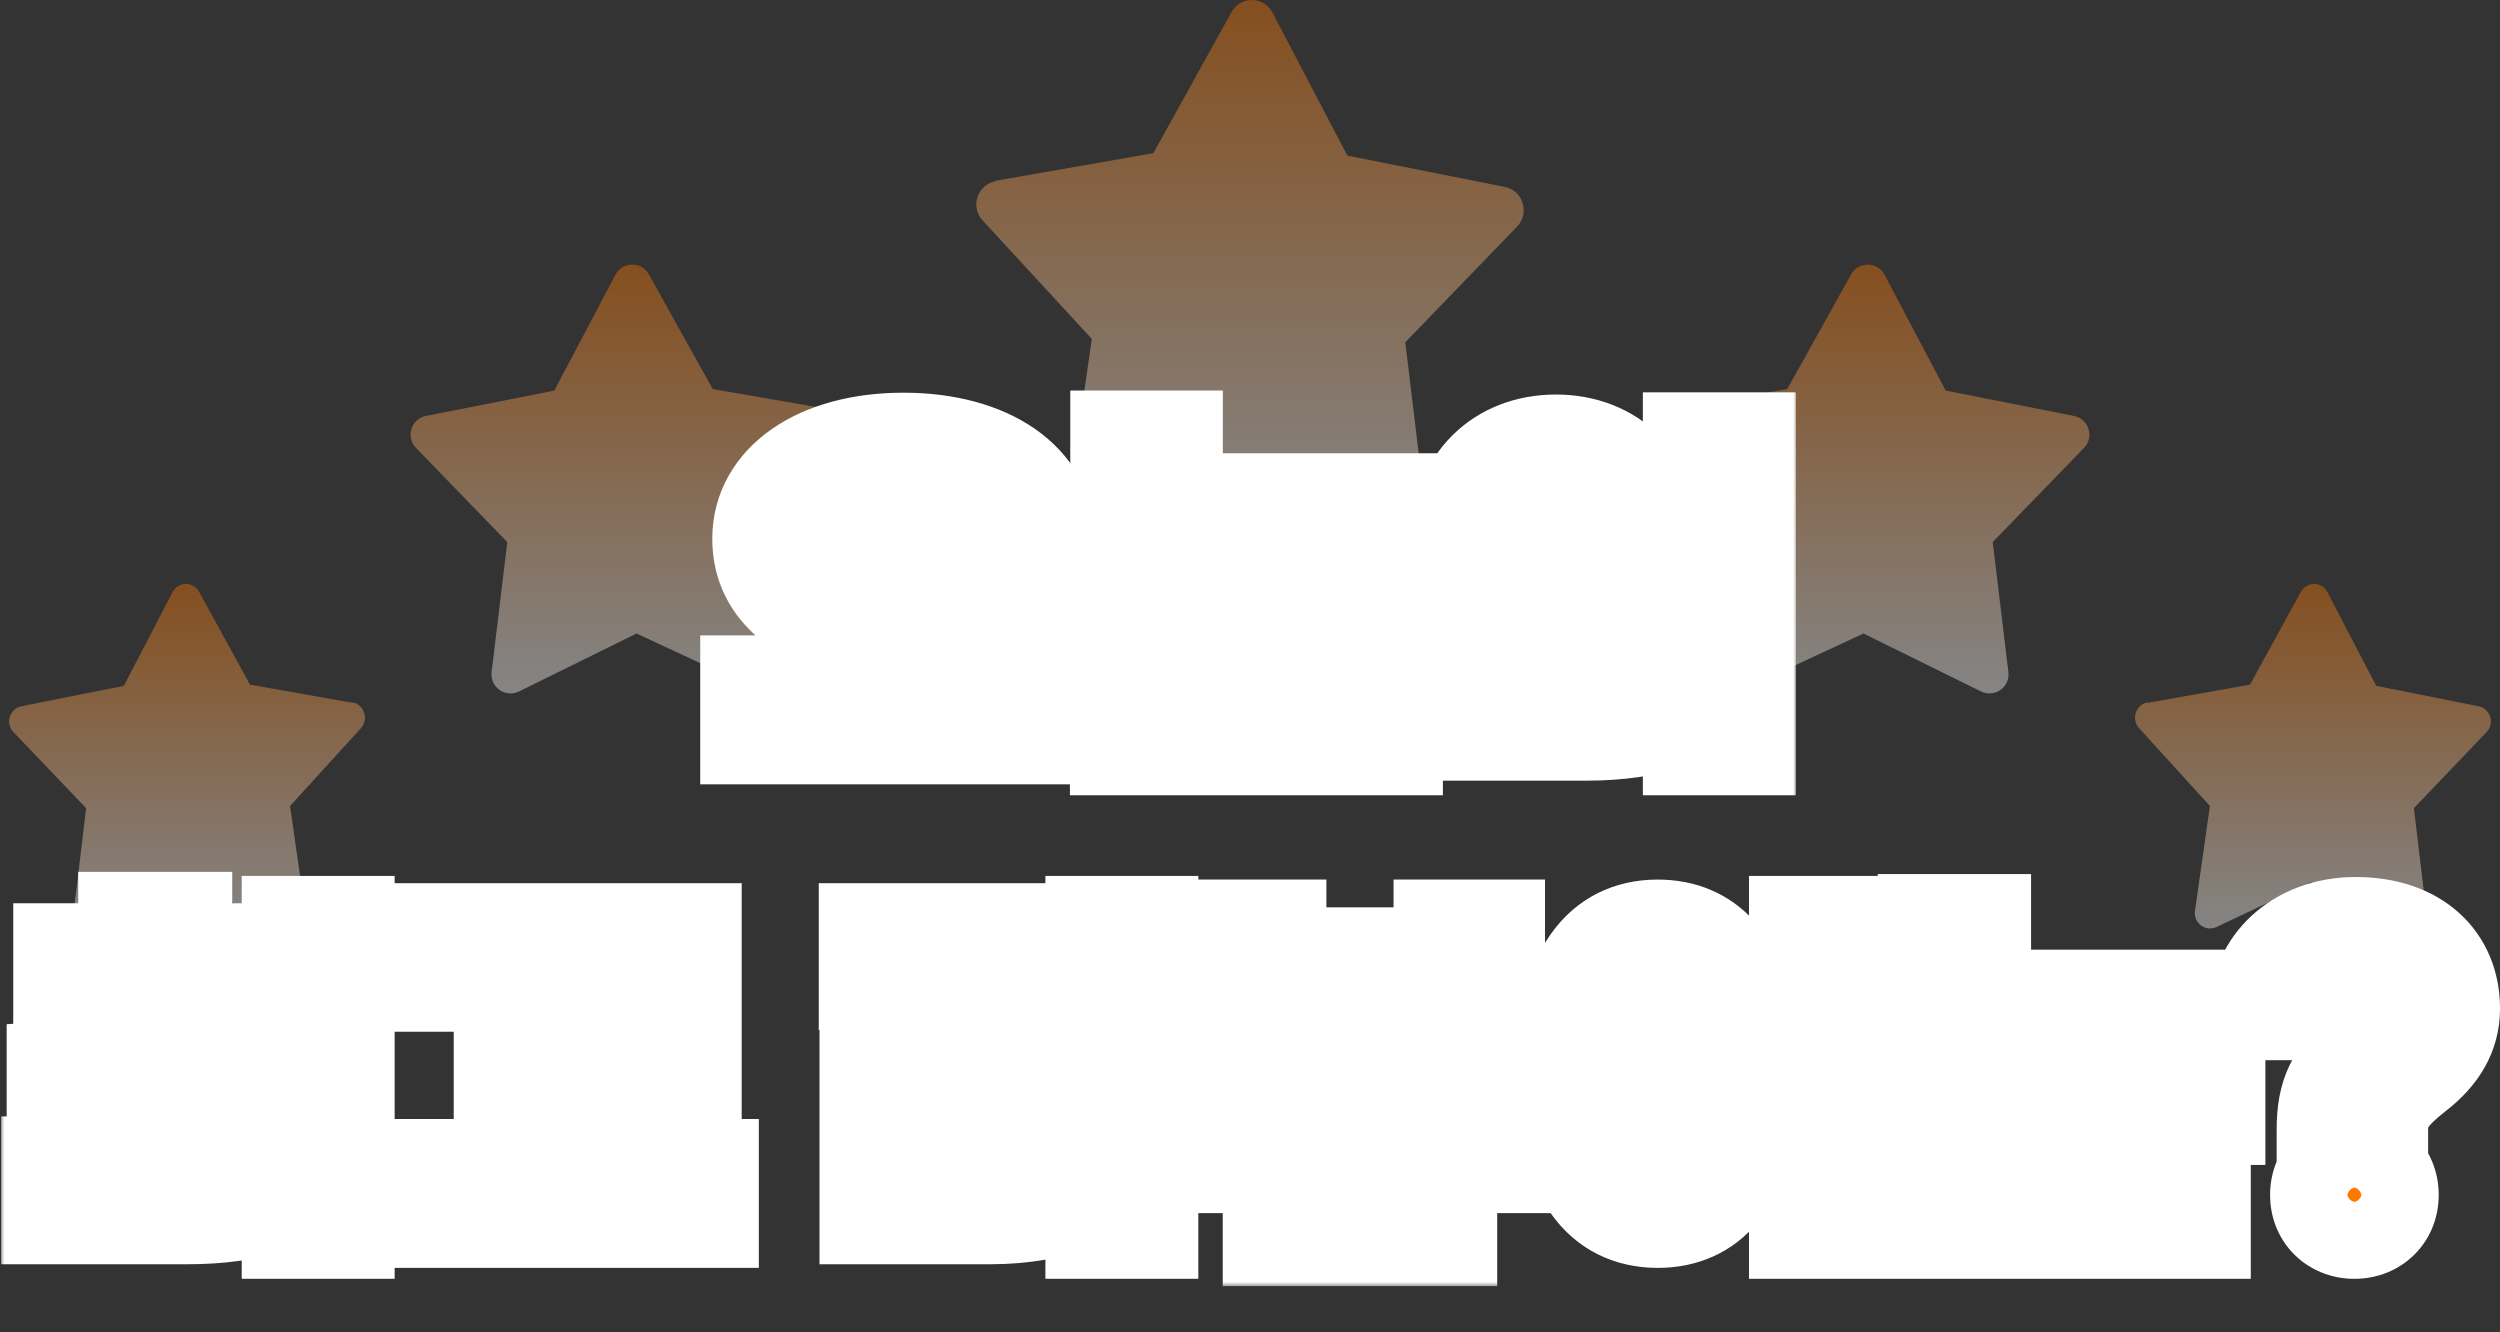 <svg width="274" height="146" viewBox="0 0 274 146" fill="none" xmlns="http://www.w3.org/2000/svg">
<rect x="0" y="0" width="274" height="146" fill="#333333" stroke="none"/>
<path d="M235.323 77.037L246.6 75.037L252.172 64.871C252.828 63.704 254.467 63.704 255.09 64.904L260.433 75.17L271.644 77.403C272.955 77.67 273.447 79.27 272.529 80.236L264.563 88.569L265.94 100.101C266.104 101.435 264.727 102.401 263.547 101.835L253.287 96.702L242.928 101.601C241.716 102.168 240.404 101.168 240.568 99.835L242.207 88.336L234.438 79.803C233.553 78.803 234.078 77.203 235.389 76.97L235.323 77.037Z" fill="url(#paint0_linear_3402_248)" fill-opacity="0.4"/>
<path d="M181.747 45.09L195.88 42.643L202.881 30.075C203.674 28.62 205.787 28.653 206.547 30.108L213.25 42.808L227.318 45.586C228.936 45.917 229.564 47.901 228.408 49.092L218.402 59.411L220.119 73.665C220.317 75.319 218.6 76.509 217.114 75.782L204.235 69.432L191.224 75.484C189.705 76.179 188.054 74.922 188.285 73.301L190.333 59.08L180.558 48.53C179.435 47.306 180.096 45.322 181.747 45.057V45.09Z" fill="url(#paint1_linear_3402_248)" fill-opacity="0.4"/>
<path d="M38.676 77.037L27.4 75.037L21.828 64.871C21.172 63.704 19.533 63.704 18.91 64.904L13.567 75.17L2.356 77.403C1.045 77.67 0.553 79.27 1.471 80.236L9.437 88.569L8.06 100.101C7.896 101.435 9.273 102.401 10.453 101.835L20.713 96.702L31.072 101.601C32.284 102.168 33.596 101.168 33.432 99.835L31.793 88.336L39.562 79.803C40.447 78.803 39.922 77.203 38.611 76.97L38.676 77.037Z" fill="url(#paint2_linear_3402_248)" fill-opacity="0.4"/>
<path d="M92.253 45.09L78.12 42.643L71.119 30.075C70.326 28.62 68.213 28.653 67.453 30.108L60.75 42.808L46.682 45.586C45.064 45.917 44.436 47.901 45.592 49.092L55.598 59.411L53.881 73.665C53.683 75.319 55.4 76.509 56.886 75.782L69.765 69.432L82.776 75.484C84.295 76.179 85.946 74.922 85.715 73.301L83.667 59.08L93.442 48.53C94.565 47.306 93.904 45.322 92.253 45.057V45.09Z" fill="url(#paint3_linear_3402_248)" fill-opacity="0.4"/>
<path d="M109.078 19.819L126.407 16.788L134.973 1.329C135.965 -0.47 138.512 -0.437 139.471 1.395L147.672 17.054L164.936 20.486C166.92 20.885 167.681 23.351 166.292 24.817L154.022 37.51L156.139 55.101C156.37 57.133 154.287 58.633 152.468 57.733L136.693 49.904L120.752 57.367C118.9 58.233 116.85 56.7 117.147 54.668L119.661 37.144L107.689 24.15C106.3 22.651 107.126 20.219 109.144 19.853L109.078 19.819Z" fill="url(#paint4_linear_3402_248)" fill-opacity="0.4"/>
<mask id="path-6-outside-1_3402_248" maskUnits="userSpaceOnUse" x="76" y="42" width="121" height="46" fill="black">
<rect fill="white" x="76" y="42" width="121" height="46"/>
<path d="M102.465 74.64H116.305V80.96H81.745V74.64H95.585V69.84C87.985 68.88 83.065 64.72 83.065 59.04C83.065 52.56 89.505 48.04 99.025 48.04C108.545 48.04 114.985 52.56 114.985 59.04C114.985 64.72 110.065 68.88 102.465 69.84V74.64ZM90.225 59.04C90.225 61.96 93.825 63.96 99.025 63.96C104.225 63.96 107.825 61.96 107.825 59.04C107.825 56.08 104.225 54.12 99.025 54.12C93.825 54.12 90.225 56.08 90.225 59.04ZM129.022 47.8V54.68H153.102V59.72H122.302V47.8H129.022ZM154.782 61.16V66.08H120.222V61.16H154.782ZM152.782 67.52V76.6H128.862V77.88H153.142V82.16H122.262V73H146.182V71.76H122.182V67.52H152.782ZM191.818 48V82.16H185.058V48H191.818ZM170.538 48.24C176.858 48.24 181.418 52.64 181.418 59.32C181.418 66 176.858 70.4 170.538 70.4C164.178 70.4 159.618 66 159.618 59.32C159.618 52.64 164.178 48.24 170.538 48.24ZM170.538 54.28C167.818 54.28 166.138 56.44 166.138 59.32C166.138 62.24 167.818 64.36 170.538 64.36C173.218 64.36 174.938 62.24 174.938 59.32C174.938 56.44 173.218 54.28 170.538 54.28ZM183.098 79.12C180.978 80.08 177.378 80.56 173.978 80.56H158.698V74.24H174.258C177.418 74.24 180.978 73.84 183.098 72.88V79.12Z"/>
</mask>
<path d="M102.465 74.64H116.305V80.96H81.745V74.64H95.585V69.84C87.985 68.88 83.065 64.72 83.065 59.04C83.065 52.56 89.505 48.04 99.025 48.04C108.545 48.04 114.985 52.56 114.985 59.04C114.985 64.72 110.065 68.88 102.465 69.84V74.64ZM90.225 59.04C90.225 61.96 93.825 63.96 99.025 63.96C104.225 63.96 107.825 61.96 107.825 59.04C107.825 56.08 104.225 54.12 99.025 54.12C93.825 54.12 90.225 56.08 90.225 59.04ZM129.022 47.8V54.68H153.102V59.72H122.302V47.8H129.022ZM154.782 61.16V66.08H120.222V61.16H154.782ZM152.782 67.52V76.6H128.862V77.88H153.142V82.16H122.262V73H146.182V71.76H122.182V67.52H152.782ZM191.818 48V82.16H185.058V48H191.818ZM170.538 48.24C176.858 48.24 181.418 52.64 181.418 59.32C181.418 66 176.858 70.4 170.538 70.4C164.178 70.4 159.618 66 159.618 59.32C159.618 52.64 164.178 48.24 170.538 48.24ZM170.538 54.28C167.818 54.28 166.138 56.44 166.138 59.32C166.138 62.24 167.818 64.36 170.538 64.36C173.218 64.36 174.938 62.24 174.938 59.32C174.938 56.44 173.218 54.28 170.538 54.28ZM183.098 79.12C180.978 80.08 177.378 80.56 173.978 80.56H158.698V74.24H174.258C177.418 74.24 180.978 73.84 183.098 72.88V79.12Z" fill="#FF7800"/>
<path d="M102.465 74.64H97.465V79.64H102.465V74.64ZM116.305 74.64H121.305V69.64H116.305V74.64ZM116.305 80.96V85.96H121.305V80.96H116.305ZM81.745 80.96H76.745V85.96H81.745V80.96ZM81.745 74.64V69.64H76.745V74.64H81.745ZM95.585 74.64V79.64H100.585V74.64H95.585ZM95.585 69.84H100.585V65.432L96.212 64.879L95.585 69.84ZM102.465 69.84L101.839 64.879L97.465 65.432V69.84H102.465ZM102.465 74.64V79.64H116.305V74.64V69.64H102.465V74.64ZM116.305 74.64H111.305V80.96H116.305H121.305V74.64H116.305ZM116.305 80.96V75.96H81.745V80.96V85.96H116.305V80.96ZM81.745 80.96H86.745V74.64H81.745H76.745V80.96H81.745ZM81.745 74.64V79.64H95.585V74.64V69.64H81.745V74.64ZM95.585 74.64H100.585V69.84H95.585H90.585V74.64H95.585ZM95.585 69.84L96.212 64.879C89.791 64.068 88.065 61.065 88.065 59.04H83.065H78.065C78.065 68.375 86.18 73.692 94.959 74.801L95.585 69.84ZM83.065 59.04H88.065C88.065 57.665 88.674 56.362 90.323 55.22C92.076 54.005 94.993 53.04 99.025 53.04V48.04V43.04C93.537 43.04 88.474 44.335 84.628 47C80.676 49.738 78.065 53.935 78.065 59.04H83.065ZM99.025 48.04V53.04C103.057 53.04 105.974 54.005 107.728 55.22C109.376 56.362 109.985 57.665 109.985 59.04H114.985H119.985C119.985 53.935 117.374 49.738 113.423 47C109.576 44.335 104.514 43.04 99.025 43.04V48.04ZM114.985 59.04H109.985C109.985 61.065 108.26 64.068 101.839 64.879L102.465 69.84L103.092 74.801C111.871 73.692 119.985 68.375 119.985 59.04H114.985ZM102.465 69.84H97.465V74.64H102.465H107.465V69.84H102.465ZM90.225 59.04H85.225C85.225 62.888 87.681 65.534 90.239 66.961C92.754 68.365 95.867 68.96 99.025 68.96V63.96V58.96C96.984 58.96 95.696 58.555 95.112 58.229C94.84 58.077 94.859 58.022 94.965 58.173C95.099 58.364 95.225 58.683 95.225 59.04H90.225ZM99.025 63.96V68.96C102.184 68.96 105.296 68.365 107.812 66.961C110.369 65.534 112.825 62.888 112.825 59.04H107.825H102.825C102.825 58.683 102.952 58.364 103.085 58.173C103.191 58.022 103.21 58.077 102.939 58.229C102.354 58.555 101.067 58.96 99.025 58.96V63.96ZM107.825 59.04H112.825C112.825 55.186 110.384 52.531 107.801 51.098C105.28 49.699 102.167 49.12 99.025 49.12V54.12V59.12C101.083 59.12 102.37 59.521 102.949 59.842C103.216 59.99 103.191 60.041 103.081 59.884C102.943 59.686 102.825 59.373 102.825 59.04H107.825ZM99.025 54.12V49.12C95.883 49.12 92.77 49.699 90.249 51.098C87.667 52.531 85.225 55.186 85.225 59.04H90.225H95.225C95.225 59.373 95.107 59.686 94.969 59.884C94.86 60.041 94.835 59.99 95.101 59.842C95.68 59.521 96.967 59.12 99.025 59.12V54.12ZM129.022 47.8H134.022V42.8H129.022V47.8ZM129.022 54.68H124.022V59.68H129.022V54.68ZM153.102 54.68H158.102V49.68H153.102V54.68ZM153.102 59.72V64.72H158.102V59.72H153.102ZM122.302 59.72H117.302V64.72H122.302V59.72ZM122.302 47.8V42.8H117.302V47.8H122.302ZM154.782 61.16H159.782V56.16H154.782V61.16ZM154.782 66.08V71.08H159.782V66.08H154.782ZM120.222 66.08H115.222V71.08H120.222V66.08ZM120.222 61.16V56.16H115.222V61.16H120.222ZM152.782 67.52H157.782V62.52H152.782V67.52ZM152.782 76.6V81.6H157.782V76.6H152.782ZM128.862 76.6V71.6H123.862V76.6H128.862ZM128.862 77.88H123.862V82.88H128.862V77.88ZM153.142 77.88H158.142V72.88H153.142V77.88ZM153.142 82.16V87.16H158.142V82.16H153.142ZM122.262 82.16H117.262V87.16H122.262V82.16ZM122.262 73V68H117.262V73H122.262ZM146.182 73V78H151.182V73H146.182ZM146.182 71.76H151.182V66.76H146.182V71.76ZM122.182 71.76H117.182V76.76H122.182V71.76ZM122.182 67.52V62.52H117.182V67.52H122.182ZM129.022 47.8H124.022V54.68H129.022H134.022V47.8H129.022ZM129.022 54.68V59.68H153.102V54.68V49.68H129.022V54.68ZM153.102 54.68H148.102V59.72H153.102H158.102V54.68H153.102ZM153.102 59.72V54.72H122.302V59.72V64.72H153.102V59.72ZM122.302 59.72H127.302V47.8H122.302H117.302V59.72H122.302ZM122.302 47.8V52.8H129.022V47.8V42.8H122.302V47.8ZM154.782 61.16H149.782V66.08H154.782H159.782V61.16H154.782ZM154.782 66.08V61.08H120.222V66.08V71.08H154.782V66.08ZM120.222 66.08H125.222V61.16H120.222H115.222V66.08H120.222ZM120.222 61.16V66.16H154.782V61.16V56.16H120.222V61.16ZM152.782 67.52H147.782V76.6H152.782H157.782V67.52H152.782ZM152.782 76.6V71.6H128.862V76.6V81.6H152.782V76.6ZM128.862 76.6H123.862V77.88H128.862H133.862V76.6H128.862ZM128.862 77.88V82.88H153.142V77.88V72.88H128.862V77.88ZM153.142 77.88H148.142V82.16H153.142H158.142V77.88H153.142ZM153.142 82.16V77.16H122.262V82.16V87.16H153.142V82.16ZM122.262 82.16H127.262V73H122.262H117.262V82.16H122.262ZM122.262 73V78H146.182V73V68H122.262V73ZM146.182 73H151.182V71.76H146.182H141.182V73H146.182ZM146.182 71.76V66.76H122.182V71.76V76.76H146.182V71.76ZM122.182 71.76H127.182V67.52H122.182H117.182V71.76H122.182ZM122.182 67.52V72.52H152.782V67.52V62.52H122.182V67.52ZM191.818 48H196.818V43H191.818V48ZM191.818 82.16V87.16H196.818V82.16H191.818ZM185.058 82.16H180.058V87.16H185.058V82.16ZM185.058 48V43H180.058V48H185.058ZM183.098 79.12L185.161 83.675L188.098 82.345V79.12H183.098ZM158.698 80.56H153.698V85.56H158.698V80.56ZM158.698 74.24V69.24H153.698V74.24H158.698ZM183.098 72.88H188.098V65.127L181.036 68.325L183.098 72.88ZM191.818 48H186.818V82.16H191.818H196.818V48H191.818ZM191.818 82.16V77.16H185.058V82.16V87.16H191.818V82.16ZM185.058 82.16H190.058V48H185.058H180.058V82.16H185.058ZM185.058 48V53H191.818V48V43H185.058V48ZM170.538 48.24V53.24C172.511 53.24 173.912 53.907 174.808 54.806C175.7 55.7 176.418 57.15 176.418 59.32H181.418H186.418C186.418 54.81 184.857 50.72 181.888 47.744C178.925 44.773 174.885 43.24 170.538 43.24V48.24ZM181.418 59.32H176.418C176.418 61.49 175.7 62.94 174.808 63.834C173.912 64.733 172.511 65.4 170.538 65.4V70.4V75.4C174.885 75.4 178.925 73.867 181.888 70.896C184.857 67.92 186.418 63.83 186.418 59.32H181.418ZM170.538 70.4V65.4C168.537 65.4 167.127 64.727 166.229 63.83C165.336 62.937 164.618 61.49 164.618 59.32H159.618H154.618C154.618 63.83 156.18 67.923 159.158 70.9C162.13 73.873 166.18 75.4 170.538 75.4V70.4ZM159.618 59.32H164.618C164.618 57.15 165.336 55.703 166.229 54.81C167.127 53.913 168.537 53.24 170.538 53.24V48.24V43.24C166.18 43.24 162.13 44.767 159.158 47.739C156.18 50.717 154.618 54.81 154.618 59.32H159.618ZM170.538 54.28V49.28C167.743 49.28 165.232 50.441 163.498 52.494C161.834 54.465 161.138 56.941 161.138 59.32H166.138H171.138C171.138 58.819 171.283 58.775 171.138 58.946C171.062 59.036 170.941 59.137 170.787 59.208C170.632 59.279 170.531 59.28 170.538 59.28V54.28ZM166.138 59.32H161.138C161.138 61.706 161.827 64.193 163.507 66.171C165.257 68.232 167.773 69.36 170.538 69.36V64.36V59.36C170.517 59.36 170.611 59.358 170.765 59.428C170.92 59.498 171.046 59.6 171.13 59.699C171.29 59.887 171.138 59.854 171.138 59.32H166.138ZM170.538 64.36V69.36C173.3 69.36 175.803 68.221 177.544 66.184C179.224 64.219 179.938 61.735 179.938 59.32H174.938H169.938C169.938 59.825 169.793 59.861 169.943 59.686C170.019 59.596 170.139 59.499 170.289 59.431C170.439 59.362 170.539 59.36 170.538 59.36V64.36ZM174.938 59.32H179.938C179.938 56.912 179.217 54.439 177.553 52.482C175.828 50.453 173.33 49.28 170.538 49.28V54.28V59.28C170.525 59.28 170.418 59.275 170.267 59.205C170.117 59.136 170.004 59.041 169.934 58.958C169.8 58.801 169.938 58.848 169.938 59.32H174.938ZM183.098 79.12L181.036 74.565C179.897 75.081 177.157 75.56 173.978 75.56V80.56V85.56C177.599 85.56 182.06 85.079 185.161 83.675L183.098 79.12ZM173.978 80.56V75.56H158.698V80.56V85.56H173.978V80.56ZM158.698 80.56H163.698V74.24H158.698H153.698V80.56H158.698ZM158.698 74.24V79.24H174.258V74.24V69.24H158.698V74.24ZM174.258 74.24V79.24C177.561 79.24 182.022 78.856 185.161 77.435L183.098 72.88L181.036 68.325C179.935 68.824 177.276 69.24 174.258 69.24V74.24ZM183.098 72.88H178.098V79.12H183.098H188.098V72.88H183.098Z" fill="white" mask="url(#path-6-outside-1_3402_248)"/>
<mask id="path-8-outside-2_3402_248" maskUnits="userSpaceOnUse" x="0" y="95" width="275" height="46" fill="black">
<rect fill="white" y="95" width="275" height="46"/>
<path d="M17.332 117.4C14.732 120.72 10.692 122.92 5.732 123V116.96C9.692 116.72 12.532 113.84 13.452 110.08H6.452V104H13.572V100.56H20.452V104H27.572V110.08H20.412C20.332 110.8 20.172 111.48 19.972 112.16L29.252 118.04L25.612 122.96L17.332 117.4ZM31.492 101H38.252V135.16H31.492V101ZM20.252 127.36H20.692C23.852 127.36 27.412 126.96 29.532 126V132.2C27.412 133.16 23.972 133.56 20.572 133.56H5.132V127.36H13.532V122.28H20.252V127.36ZM69.248 124.32V108.08H45.408V101.8H76.288V124.32H69.248ZM61.728 127.64H78.168V133.96H43.608V127.64H54.728V114.28H61.728V127.64ZM126.336 101V135.16H119.576V101H126.336ZM114.616 101.8V120.6H101.536V127.48H108.936C112.176 127.48 115.696 126.8 117.776 125.84V131.92C115.696 132.96 112.056 133.56 108.656 133.56H94.816V114.6H107.896V107.88H94.736V101.8H114.616ZM164.333 101.4V119.2H133.773V101.4H140.372V104.44H157.733V101.4H164.333ZM140.372 113.32H157.733V110.24H140.372V113.32ZM166.333 121.84V127.96H159.093V135.96H152.333V127.96H145.773V135.96H139.013V127.96H131.773V121.84H166.333ZM196.689 101H203.449V135.16H196.689V120.2H192.169C191.569 129.68 187.569 133.96 181.689 133.96C175.329 133.96 171.089 128.92 171.089 117.68C171.089 106.44 175.329 101.4 181.689 101.4C187.289 101.4 191.209 105.28 192.089 113.88H196.689V101ZM181.689 127.76C183.889 127.76 185.569 125.36 185.569 117.68C185.569 110.04 183.889 107.6 181.689 107.6C179.449 107.6 177.769 110.04 177.769 117.68C177.769 125.36 179.449 127.76 181.689 127.76ZM217.606 100.8V109.08H241.526V114.68H210.806V100.8H217.606ZM243.286 117.04V122.68H208.726V117.04H243.286ZM217.606 124.56V129.52H241.686V135.16H210.726V124.56H217.606ZM254.522 123.8C254.522 119.84 255.602 117.64 258.522 115.44C260.882 113.64 262.162 112.44 262.162 110.52C262.162 108.52 260.722 107.28 258.202 107.28C255.522 107.28 254.082 109.16 254.082 111.2H247.122C247.122 105.44 251.682 101.12 258.162 101.12C265.082 101.12 269.002 105.08 269.002 110.52C269.002 113.48 267.562 115.84 264.962 117.84C262.042 120.12 261.122 121.56 261.122 123.8H254.522ZM258.042 135.16C255.602 135.16 253.802 133.4 253.802 130.96C253.802 128.52 255.602 126.72 258.042 126.72C260.482 126.72 262.282 128.52 262.282 130.96C262.282 133.4 260.482 135.16 258.042 135.16Z"/>
</mask>
<path d="M17.332 117.4C14.732 120.72 10.692 122.92 5.732 123V116.96C9.692 116.72 12.532 113.84 13.452 110.08H6.452V104H13.572V100.56H20.452V104H27.572V110.08H20.412C20.332 110.8 20.172 111.48 19.972 112.16L29.252 118.04L25.612 122.96L17.332 117.4ZM31.492 101H38.252V135.16H31.492V101ZM20.252 127.36H20.692C23.852 127.36 27.412 126.96 29.532 126V132.2C27.412 133.16 23.972 133.56 20.572 133.56H5.132V127.36H13.532V122.28H20.252V127.36ZM69.248 124.32V108.08H45.408V101.8H76.288V124.32H69.248ZM61.728 127.64H78.168V133.96H43.608V127.64H54.728V114.28H61.728V127.64ZM126.336 101V135.16H119.576V101H126.336ZM114.616 101.8V120.6H101.536V127.48H108.936C112.176 127.48 115.696 126.8 117.776 125.84V131.92C115.696 132.96 112.056 133.56 108.656 133.56H94.816V114.6H107.896V107.88H94.736V101.8H114.616ZM164.333 101.4V119.2H133.773V101.4H140.372V104.44H157.733V101.4H164.333ZM140.372 113.32H157.733V110.24H140.372V113.32ZM166.333 121.84V127.96H159.093V135.96H152.333V127.96H145.773V135.96H139.013V127.96H131.773V121.84H166.333ZM196.689 101H203.449V135.16H196.689V120.2H192.169C191.569 129.68 187.569 133.96 181.689 133.96C175.329 133.96 171.089 128.92 171.089 117.68C171.089 106.44 175.329 101.4 181.689 101.4C187.289 101.4 191.209 105.28 192.089 113.88H196.689V101ZM181.689 127.76C183.889 127.76 185.569 125.36 185.569 117.68C185.569 110.04 183.889 107.6 181.689 107.6C179.449 107.6 177.769 110.04 177.769 117.68C177.769 125.36 179.449 127.76 181.689 127.76ZM217.606 100.8V109.08H241.526V114.68H210.806V100.8H217.606ZM243.286 117.04V122.68H208.726V117.04H243.286ZM217.606 124.56V129.52H241.686V135.16H210.726V124.56H217.606ZM254.522 123.8C254.522 119.84 255.602 117.64 258.522 115.44C260.882 113.64 262.162 112.44 262.162 110.52C262.162 108.52 260.722 107.28 258.202 107.28C255.522 107.28 254.082 109.16 254.082 111.2H247.122C247.122 105.44 251.682 101.12 258.162 101.12C265.082 101.12 269.002 105.08 269.002 110.52C269.002 113.48 267.562 115.84 264.962 117.84C262.042 120.12 261.122 121.56 261.122 123.8H254.522ZM258.042 135.16C255.602 135.16 253.802 133.4 253.802 130.96C253.802 128.52 255.602 126.72 258.042 126.72C260.482 126.72 262.282 128.52 262.282 130.96C262.282 133.4 260.482 135.16 258.042 135.16Z" fill="#FF7800"/>
<path d="M17.332 117.4L20.119 113.249L16.261 110.658L13.395 114.317L17.332 117.4ZM5.732 123H0.732V128.081L5.813 127.999L5.732 123ZM5.732 116.96L5.429 111.969L0.732 112.254V116.96H5.732ZM13.452 110.08L18.309 111.268L19.823 105.08H13.452V110.08ZM6.452 110.08H1.452V115.08H6.452V110.08ZM6.452 104V99H1.452V104H6.452ZM13.572 104V109H18.572V104H13.572ZM13.572 100.56V95.56H8.572V100.56H13.572ZM20.452 100.56H25.452V95.56H20.452V100.56ZM20.452 104H15.452V109H20.452V104ZM27.572 104H32.572V99H27.572V104ZM27.572 110.08V115.08H32.572V110.08H27.572ZM20.412 110.08V105.08H15.937L15.443 109.528L20.412 110.08ZM19.972 112.16L15.175 110.749L14.111 114.366L17.296 116.384L19.972 112.16ZM29.252 118.04L33.271 121.014L36.468 116.693L31.928 113.816L29.252 118.04ZM25.612 122.96L22.825 127.111L26.79 129.774L29.631 125.934L25.612 122.96ZM31.492 101V96H26.492V101H31.492ZM38.252 101H43.252V96H38.252V101ZM38.252 135.16V140.16H43.252V135.16H38.252ZM31.492 135.16H26.492V140.16H31.492V135.16ZM20.252 127.36H15.252V132.36H20.252V127.36ZM29.532 126H34.532V118.247L27.469 121.445L29.532 126ZM29.532 132.2L31.594 136.755L34.532 135.425V132.2H29.532ZM5.132 133.56H0.132V138.56H5.132V133.56ZM5.132 127.36V122.36H0.132V127.36H5.132ZM13.532 127.36V132.36H18.532V127.36H13.532ZM13.532 122.28V117.28H8.532V122.28H13.532ZM20.252 122.28H25.252V117.28H20.252V122.28ZM17.332 117.4L13.395 114.317C11.72 116.457 9.093 117.945 5.651 118.001L5.732 123L5.813 127.999C12.291 127.895 17.744 124.983 21.268 120.483L17.332 117.4ZM5.732 123H10.732V116.96H5.732H0.732V123H5.732ZM5.732 116.96L6.034 121.951C12.584 121.554 16.97 116.738 18.309 111.268L13.452 110.08L8.595 108.892C8.093 110.942 6.8 111.886 5.429 111.969L5.732 116.96ZM13.452 110.08V105.08H6.452V110.08V115.08H13.452V110.08ZM6.452 110.08H11.452V104H6.452H1.452V110.08H6.452ZM6.452 104V109H13.572V104V99H6.452V104ZM13.572 104H18.572V100.56H13.572H8.572V104H13.572ZM13.572 100.56V105.56H20.452V100.56V95.56H13.572V100.56ZM20.452 100.56H15.452V104H20.452H25.452V100.56H20.452ZM20.452 104V109H27.572V104V99H20.452V104ZM27.572 104H22.572V110.08H27.572H32.572V104H27.572ZM27.572 110.08V105.08H20.412V110.08V115.08H27.572V110.08ZM20.412 110.08L15.443 109.528C15.405 109.862 15.325 110.24 15.175 110.749L19.972 112.16L24.769 113.571C25.019 112.72 25.258 111.738 25.381 110.632L20.412 110.08ZM19.972 112.16L17.296 116.384L26.576 122.264L29.252 118.04L31.928 113.816L22.648 107.936L19.972 112.16ZM29.252 118.04L25.232 115.066L21.592 119.986L25.612 122.96L29.631 125.934L33.271 121.014L29.252 118.04ZM25.612 122.96L28.399 118.809L20.119 113.249L17.332 117.4L14.544 121.551L22.825 127.111L25.612 122.96ZM31.492 101V106H38.252V101V96H31.492V101ZM38.252 101H33.252V135.16H38.252H43.252V101H38.252ZM38.252 135.16V130.16H31.492V135.16V140.16H38.252V135.16ZM31.492 135.16H36.492V101H31.492H26.492V135.16H31.492ZM20.252 127.36V132.36H20.692V127.36V122.36H20.252V127.36ZM20.692 127.36V132.36C23.994 132.36 28.456 131.976 31.594 130.555L29.532 126L27.469 121.445C26.368 121.944 23.709 122.36 20.692 122.36V127.36ZM29.532 126H24.532V132.2H29.532H34.532V126H29.532ZM29.532 132.2L27.469 127.645C26.368 128.144 23.829 128.56 20.572 128.56V133.56V138.56C24.114 138.56 28.456 138.176 31.594 136.755L29.532 132.2ZM20.572 133.56V128.56H5.132V133.56V138.56H20.572V133.56ZM5.132 133.56H10.132V127.36H5.132H0.132V133.56H5.132ZM5.132 127.36V132.36H13.532V127.36V122.36H5.132V127.36ZM13.532 127.36H18.532V122.28H13.532H8.532V127.36H13.532ZM13.532 122.28V127.28H20.252V122.28V117.28H13.532V122.28ZM20.252 122.28H15.252V127.36H20.252H25.252V122.28H20.252ZM69.248 124.32H64.248V129.32H69.248V124.32ZM69.248 108.08H74.248V103.08H69.248V108.08ZM45.408 108.08H40.408V113.08H45.408V108.08ZM45.408 101.8V96.8H40.408V101.8H45.408ZM76.288 101.8H81.288V96.8H76.288V101.8ZM76.288 124.32V129.32H81.288V124.32H76.288ZM61.728 127.64H56.728V132.64H61.728V127.64ZM78.168 127.64H83.168V122.64H78.168V127.64ZM78.168 133.96V138.96H83.168V133.96H78.168ZM43.608 133.96H38.608V138.96H43.608V133.96ZM43.608 127.64V122.64H38.608V127.64H43.608ZM54.728 127.64V132.64H59.728V127.64H54.728ZM54.728 114.28V109.28H49.728V114.28H54.728ZM61.728 114.28H66.728V109.28H61.728V114.28ZM69.248 124.32H74.248V108.08H69.248H64.248V124.32H69.248ZM69.248 108.08V103.08H45.408V108.08V113.08H69.248V108.08ZM45.408 108.08H50.408V101.8H45.408H40.408V108.08H45.408ZM45.408 101.8V106.8H76.288V101.8V96.8H45.408V101.8ZM76.288 101.8H71.288V124.32H76.288H81.288V101.8H76.288ZM76.288 124.32V119.32H69.248V124.32V129.32H76.288V124.32ZM61.728 127.64V132.64H78.168V127.64V122.64H61.728V127.64ZM78.168 127.64H73.168V133.96H78.168H83.168V127.64H78.168ZM78.168 133.96V128.96H43.608V133.96V138.96H78.168V133.96ZM43.608 133.96H48.608V127.64H43.608H38.608V133.96H43.608ZM43.608 127.64V132.64H54.728V127.64V122.64H43.608V127.64ZM54.728 127.64H59.728V114.28H54.728H49.728V127.64H54.728ZM54.728 114.28V119.28H61.728V114.28V109.28H54.728V114.28ZM61.728 114.28H56.728V127.64H61.728H66.728V114.28H61.728ZM126.336 101H131.336V96H126.336V101ZM126.336 135.16V140.16H131.336V135.16H126.336ZM119.576 135.16H114.576V140.16H119.576V135.16ZM119.576 101V96H114.576V101H119.576ZM114.616 101.8H119.616V96.8H114.616V101.8ZM114.616 120.6V125.6H119.616V120.6H114.616ZM101.536 120.6V115.6H96.536V120.6H101.536ZM101.536 127.48H96.536V132.48H101.536V127.48ZM117.776 125.84H122.776V118.025L115.681 121.3L117.776 125.84ZM117.776 131.92L120.012 136.392L122.776 135.01V131.92H117.776ZM94.816 133.56H89.816V138.56H94.816V133.56ZM94.816 114.6V109.6H89.816V114.6H94.816ZM107.896 114.6V119.6H112.896V114.6H107.896ZM107.896 107.88H112.896V102.88H107.896V107.88ZM94.736 107.88H89.736V112.88H94.736V107.88ZM94.736 101.8V96.8H89.736V101.8H94.736ZM126.336 101H121.336V135.16H126.336H131.336V101H126.336ZM126.336 135.16V130.16H119.576V135.16V140.16H126.336V135.16ZM119.576 135.16H124.576V101H119.576H114.576V135.16H119.576ZM119.576 101V106H126.336V101V96H119.576V101ZM114.616 101.8H109.616V120.6H114.616H119.616V101.8H114.616ZM114.616 120.6V115.6H101.536V120.6V125.6H114.616V120.6ZM101.536 120.6H96.536V127.48H101.536H106.536V120.6H101.536ZM101.536 127.48V132.48H108.936V127.48V122.48H101.536V127.48ZM108.936 127.48V132.48C112.676 132.48 116.958 131.725 119.871 130.38L117.776 125.84L115.681 121.3C114.434 121.875 111.676 122.48 108.936 122.48V127.48ZM117.776 125.84H112.776V131.92H117.776H122.776V125.84H117.776ZM117.776 131.92L115.54 127.448C114.466 127.985 111.726 128.56 108.656 128.56V133.56V138.56C112.386 138.56 116.926 137.935 120.012 136.392L117.776 131.92ZM108.656 133.56V128.56H94.816V133.56V138.56H108.656V133.56ZM94.816 133.56H99.816V114.6H94.816H89.816V133.56H94.816ZM94.816 114.6V119.6H107.896V114.6V109.6H94.816V114.6ZM107.896 114.6H112.896V107.88H107.896H102.896V114.6H107.896ZM107.896 107.88V102.88H94.736V107.88V112.88H107.896V107.88ZM94.736 107.88H99.736V101.8H94.736H89.736V107.88H94.736ZM94.736 101.8V106.8H114.616V101.8V96.8H94.736V101.8ZM164.333 101.4H169.333V96.4H164.333V101.4ZM164.333 119.2V124.2H169.333V119.2H164.333ZM133.773 119.2H128.772V124.2H133.773V119.2ZM133.773 101.4V96.4H128.772V101.4H133.773ZM140.372 101.4H145.372V96.4H140.372V101.4ZM140.372 104.44H135.372V109.44H140.372V104.44ZM157.732 104.44V109.44H162.732V104.44H157.732ZM157.732 101.4V96.4H152.732V101.4H157.732ZM140.372 113.32H135.372V118.32H140.372V113.32ZM157.732 113.32V118.32H162.732V113.32H157.732ZM157.732 110.24H162.732V105.24H157.732V110.24ZM140.372 110.24V105.24H135.372V110.24H140.372ZM166.333 121.84H171.333V116.84H166.333V121.84ZM166.333 127.96V132.96H171.333V127.96H166.333ZM159.092 127.96V122.96H154.092V127.96H159.092ZM159.092 135.96V140.96H164.092V135.96H159.092ZM152.333 135.96H147.333V140.96H152.333V135.96ZM152.333 127.96H157.333V122.96H152.333V127.96ZM145.773 127.96V122.96H140.773V127.96H145.773ZM145.773 135.96V140.96H150.773V135.96H145.773ZM139.012 135.96H134.012V140.96H139.012V135.96ZM139.012 127.96H144.012V122.96H139.012V127.96ZM131.773 127.96H126.772V132.96H131.773V127.96ZM131.773 121.84V116.84H126.772V121.84H131.773ZM164.333 101.4H159.333V119.2H164.333H169.333V101.4H164.333ZM164.333 119.2V114.2H133.773V119.2V124.2H164.333V119.2ZM133.773 119.2H138.773V101.4H133.773H128.772V119.2H133.773ZM133.773 101.4V106.4H140.372V101.4V96.4H133.773V101.4ZM140.372 101.4H135.372V104.44H140.372H145.372V101.4H140.372ZM140.372 104.44V109.44H157.732V104.44V99.44H140.372V104.44ZM157.732 104.44H162.732V101.4H157.732H152.732V104.44H157.732ZM157.732 101.4V106.4H164.333V101.4V96.4H157.732V101.4ZM140.372 113.32V118.32H157.732V113.32V108.32H140.372V113.32ZM157.732 113.32H162.732V110.24H157.732H152.732V113.32H157.732ZM157.732 110.24V105.24H140.372V110.24V115.24H157.732V110.24ZM140.372 110.24H135.372V113.32H140.372H145.372V110.24H140.372ZM166.333 121.84H161.333V127.96H166.333H171.333V121.84H166.333ZM166.333 127.96V122.96H159.092V127.96V132.96H166.333V127.96ZM159.092 127.96H154.092V135.96H159.092H164.092V127.96H159.092ZM159.092 135.96V130.96H152.333V135.96V140.96H159.092V135.96ZM152.333 135.96H157.333V127.96H152.333H147.333V135.96H152.333ZM152.333 127.96V122.96H145.773V127.96V132.96H152.333V127.96ZM145.773 127.96H140.773V135.96H145.773H150.773V127.96H145.773ZM145.773 135.96V130.96H139.012V135.96V140.96H145.773V135.96ZM139.012 135.96H144.012V127.96H139.012H134.012V135.96H139.012ZM139.012 127.96V122.96H131.773V127.96V132.96H139.012V127.96ZM131.773 127.96H136.773V121.84H131.773H126.772V127.96H131.773ZM131.773 121.84V126.84H166.333V121.84V116.84H131.773V121.84ZM196.689 101V96H191.689V101H196.689ZM203.449 101H208.449V96H203.449V101ZM203.449 135.16V140.16H208.449V135.16H203.449ZM196.689 135.16H191.689V140.16H196.689V135.16ZM196.689 120.2H201.689V115.2H196.689V120.2ZM192.169 120.2V115.2H187.476L187.179 119.884L192.169 120.2ZM192.089 113.88L187.115 114.389L187.575 118.88H192.089V113.88ZM196.689 113.88V118.88H201.689V113.88H196.689ZM196.689 101V106H203.449V101V96H196.689V101ZM203.449 101H198.449V135.16H203.449H208.449V101H203.449ZM203.449 135.16V130.16H196.689V135.16V140.16H203.449V135.16ZM196.689 135.16H201.689V120.2H196.689H191.689V135.16H196.689ZM196.689 120.2V115.2H192.169V120.2V125.2H196.689V120.2ZM192.169 120.2L187.179 119.884C186.914 124.071 185.93 126.358 185.01 127.505C184.246 128.457 183.275 128.96 181.689 128.96V133.96V138.96C185.983 138.96 189.952 137.323 192.808 133.765C195.508 130.402 196.824 125.809 197.159 120.516L192.169 120.2ZM181.689 133.96V128.96C180.02 128.96 178.959 128.401 178.108 127.179C177.074 125.693 176.089 122.793 176.089 117.68H171.089H166.089C166.089 123.807 167.224 129.047 169.9 132.891C172.759 136.999 176.998 138.96 181.689 138.96V133.96ZM171.089 117.68H176.089C176.089 112.567 177.074 109.667 178.108 108.181C178.959 106.959 180.02 106.4 181.689 106.4V101.4V96.4C176.998 96.4 172.759 98.361 169.9 102.469C167.224 106.313 166.089 111.553 166.089 117.68H171.089ZM181.689 101.4V106.4C183.22 106.4 184.164 106.871 184.897 107.708C185.761 108.696 186.736 110.68 187.115 114.389L192.089 113.88L197.063 113.371C196.563 108.48 195.137 104.224 192.421 101.122C189.574 97.869 185.758 96.4 181.689 96.4V101.4ZM192.089 113.88V118.88H196.689V113.88V108.88H192.089V113.88ZM196.689 113.88H201.689V101H196.689H191.689V113.88H196.689ZM181.689 127.76V132.76C183.211 132.76 184.792 132.323 186.195 131.286C187.539 130.293 188.428 128.967 189.021 127.635C190.151 125.098 190.569 121.723 190.569 117.68H185.569H180.569C180.569 121.317 180.147 122.982 179.887 123.565C179.785 123.793 179.842 123.547 180.252 123.244C180.721 122.897 181.267 122.76 181.689 122.76V127.76ZM185.569 117.68H190.569C190.569 113.652 190.15 110.282 189.024 107.746C188.433 106.416 187.549 105.089 186.212 104.092C184.815 103.05 183.229 102.6 181.689 102.6V107.6V112.6C181.249 112.6 180.699 112.455 180.235 112.109C179.831 111.808 179.78 111.569 179.884 111.804C180.148 112.398 180.569 114.068 180.569 117.68H185.569ZM181.689 107.6V102.6C180.159 102.6 178.573 103.039 177.166 104.075C175.817 105.069 174.922 106.398 174.325 107.733C173.187 110.277 172.769 113.655 172.769 117.68H177.769H182.769C182.769 114.065 183.191 112.403 183.453 111.817C183.556 111.587 183.501 111.828 183.097 112.126C182.635 112.466 182.099 112.6 181.689 112.6V107.6ZM177.769 117.68H172.769C172.769 121.72 173.186 125.103 174.327 127.647C174.928 128.985 175.827 130.313 177.183 131.303C178.595 132.334 180.177 132.76 181.689 132.76V127.76V122.76C182.081 122.76 182.614 122.886 183.08 123.227C183.491 123.527 183.55 123.775 183.451 123.553C183.192 122.977 182.769 121.32 182.769 117.68H177.769ZM217.606 100.8H222.606V95.8H217.606V100.8ZM217.606 109.08H212.606V114.08H217.606V109.08ZM241.526 109.08H246.526V104.08H241.526V109.08ZM241.526 114.68V119.68H246.526V114.68H241.526ZM210.806 114.68H205.806V119.68H210.806V114.68ZM210.806 100.8V95.8H205.806V100.8H210.806ZM243.286 117.04H248.286V112.04H243.286V117.04ZM243.286 122.68V127.68H248.286V122.68H243.286ZM208.726 122.68H203.726V127.68H208.726V122.68ZM208.726 117.04V112.04H203.726V117.04H208.726ZM217.606 124.56H222.606V119.56H217.606V124.56ZM217.606 129.52H212.606V134.52H217.606V129.52ZM241.686 129.52H246.686V124.52H241.686V129.52ZM241.686 135.16V140.16H246.686V135.16H241.686ZM210.726 135.16H205.726V140.16H210.726V135.16ZM210.726 124.56V119.56H205.726V124.56H210.726ZM217.606 100.8H212.606V109.08H217.606H222.606V100.8H217.606ZM217.606 109.08V114.08H241.526V109.08V104.08H217.606V109.08ZM241.526 109.08H236.526V114.68H241.526H246.526V109.08H241.526ZM241.526 114.68V109.68H210.806V114.68V119.68H241.526V114.68ZM210.806 114.68H215.806V100.8H210.806H205.806V114.68H210.806ZM210.806 100.8V105.8H217.606V100.8V95.8H210.806V100.8ZM243.286 117.04H238.286V122.68H243.286H248.286V117.04H243.286ZM243.286 122.68V117.68H208.726V122.68V127.68H243.286V122.68ZM208.726 122.68H213.726V117.04H208.726H203.726V122.68H208.726ZM208.726 117.04V122.04H243.286V117.04V112.04H208.726V117.04ZM217.606 124.56H212.606V129.52H217.606H222.606V124.56H217.606ZM217.606 129.52V134.52H241.686V129.52V124.52H217.606V129.52ZM241.686 129.52H236.686V135.16H241.686H246.686V129.52H241.686ZM241.686 135.16V130.16H210.726V135.16V140.16H241.686V135.16ZM210.726 135.16H215.726V124.56H210.726H205.726V135.16H210.726ZM210.726 124.56V129.56H217.606V124.56V119.56H210.726V124.56ZM254.522 123.8H249.522V128.8H254.522V123.8ZM258.522 115.44L261.531 119.433L261.543 119.425L261.554 119.416L258.522 115.44ZM254.082 111.2V116.2H259.082V111.2H254.082ZM247.122 111.2H242.122V116.2H247.122V111.2ZM264.962 117.84L261.914 113.877L261.899 113.888L261.885 113.899L264.962 117.84ZM261.122 123.8V128.8H266.122V123.8H261.122ZM254.522 123.8H259.522C259.522 122.256 259.736 121.536 259.933 121.128C260.116 120.746 260.481 120.224 261.531 119.433L258.522 115.44L255.513 111.447C253.643 112.856 252.008 114.534 250.921 116.792C249.848 119.024 249.522 121.384 249.522 123.8H254.522ZM258.522 115.44L261.554 119.416C263.596 117.858 267.162 115.251 267.162 110.52H262.162H257.162C257.162 110.42 257.183 110.248 257.255 110.061C257.32 109.89 257.382 109.828 257.33 109.892C257.268 109.97 257.117 110.136 256.793 110.42C256.47 110.703 256.053 111.035 255.49 111.464L258.522 115.44ZM262.162 110.52H267.162C267.162 108.227 266.281 105.929 264.32 104.302C262.477 102.773 260.221 102.28 258.202 102.28V107.28V112.28C258.704 112.28 258.427 112.407 257.935 111.998C257.68 111.786 257.461 111.501 257.319 111.179C257.182 110.867 257.162 110.623 257.162 110.52H262.162ZM258.202 107.28V102.28C255.626 102.28 253.25 103.219 251.528 105.015C249.856 106.759 249.082 109.018 249.082 111.2H254.082H259.082C259.082 111.342 259.028 111.641 258.747 111.935C258.606 112.081 258.449 112.181 258.311 112.237C258.175 112.293 258.122 112.28 258.202 112.28V107.28ZM254.082 111.2V106.2H247.122V111.2V116.2H254.082V111.2ZM247.122 111.2H252.122C252.122 108.571 254.059 106.12 258.162 106.12V101.12V96.12C249.305 96.12 242.122 102.309 242.122 111.2H247.122ZM258.162 101.12V106.12C260.681 106.12 262.096 106.83 262.822 107.487C263.508 108.108 264.002 109.055 264.002 110.52H269.002H274.002C274.002 106.545 272.536 102.792 269.533 100.073C266.568 97.39 262.563 96.12 258.162 96.12V101.12ZM269.002 110.52H264.002C264.002 111.525 263.642 112.547 261.914 113.877L264.962 117.84L268.011 121.803C271.482 119.133 274.002 115.435 274.002 110.52H269.002ZM264.962 117.84L261.885 113.899C260.302 115.135 258.802 116.482 257.742 118.13C256.553 119.978 256.122 121.869 256.122 123.8H261.122H266.122C266.122 123.586 266.144 123.529 266.137 123.555C266.127 123.592 266.115 123.598 266.152 123.54C266.282 123.338 266.703 122.825 268.039 121.781L264.962 117.84ZM261.122 123.8V118.8H254.522V123.8V128.8H261.122V123.8ZM258.042 135.16V130.16C258.037 130.16 258.095 130.16 258.195 130.199C258.294 130.239 258.411 130.309 258.519 130.416C258.628 130.523 258.706 130.645 258.752 130.76C258.799 130.875 258.802 130.951 258.802 130.96H253.802H248.802C248.802 136.224 252.904 140.16 258.042 140.16V135.16ZM253.802 130.96H258.802C258.802 131.003 258.769 131.234 258.543 131.461C258.317 131.687 258.085 131.72 258.042 131.72V126.72V121.72C252.841 121.72 248.802 125.759 248.802 130.96H253.802ZM258.042 126.72V131.72C257.999 131.72 257.768 131.687 257.542 131.461C257.315 131.234 257.282 131.003 257.282 130.96H262.282H267.282C267.282 125.759 263.244 121.72 258.042 121.72V126.72ZM262.282 130.96H257.282C257.282 130.951 257.285 130.875 257.332 130.76C257.379 130.645 257.456 130.523 257.565 130.416C257.674 130.309 257.79 130.239 257.89 130.199C257.99 130.16 258.048 130.16 258.042 130.16V135.16V140.16C263.181 140.16 267.282 136.224 267.282 130.96H262.282Z" fill="white" mask="url(#path-8-outside-2_3402_248)"/>
<defs>
<linearGradient id="paint0_linear_3402_248" x1="253.5" y1="64" x2="253.5" y2="102" gradientUnits="userSpaceOnUse">
<stop stop-color="#FF7800"/>
<stop offset="1" stop-color="white"/>
</linearGradient>
<linearGradient id="paint1_linear_3402_248" x1="204.5" y1="29" x2="204.5" y2="76" gradientUnits="userSpaceOnUse">
<stop stop-color="#FF7800"/>
<stop offset="1" stop-color="white"/>
</linearGradient>
<linearGradient id="paint2_linear_3402_248" x1="20.5" y1="64" x2="20.5" y2="102" gradientUnits="userSpaceOnUse">
<stop stop-color="#FF7800"/>
<stop offset="1" stop-color="white"/>
</linearGradient>
<linearGradient id="paint3_linear_3402_248" x1="69.5" y1="29" x2="69.5" y2="76" gradientUnits="userSpaceOnUse">
<stop stop-color="#FF7800"/>
<stop offset="1" stop-color="white"/>
</linearGradient>
<linearGradient id="paint4_linear_3402_248" x1="137" y1="0" x2="137" y2="58" gradientUnits="userSpaceOnUse">
<stop stop-color="#FF7800"/>
<stop offset="1" stop-color="white"/>
</linearGradient>
</defs>
</svg>
